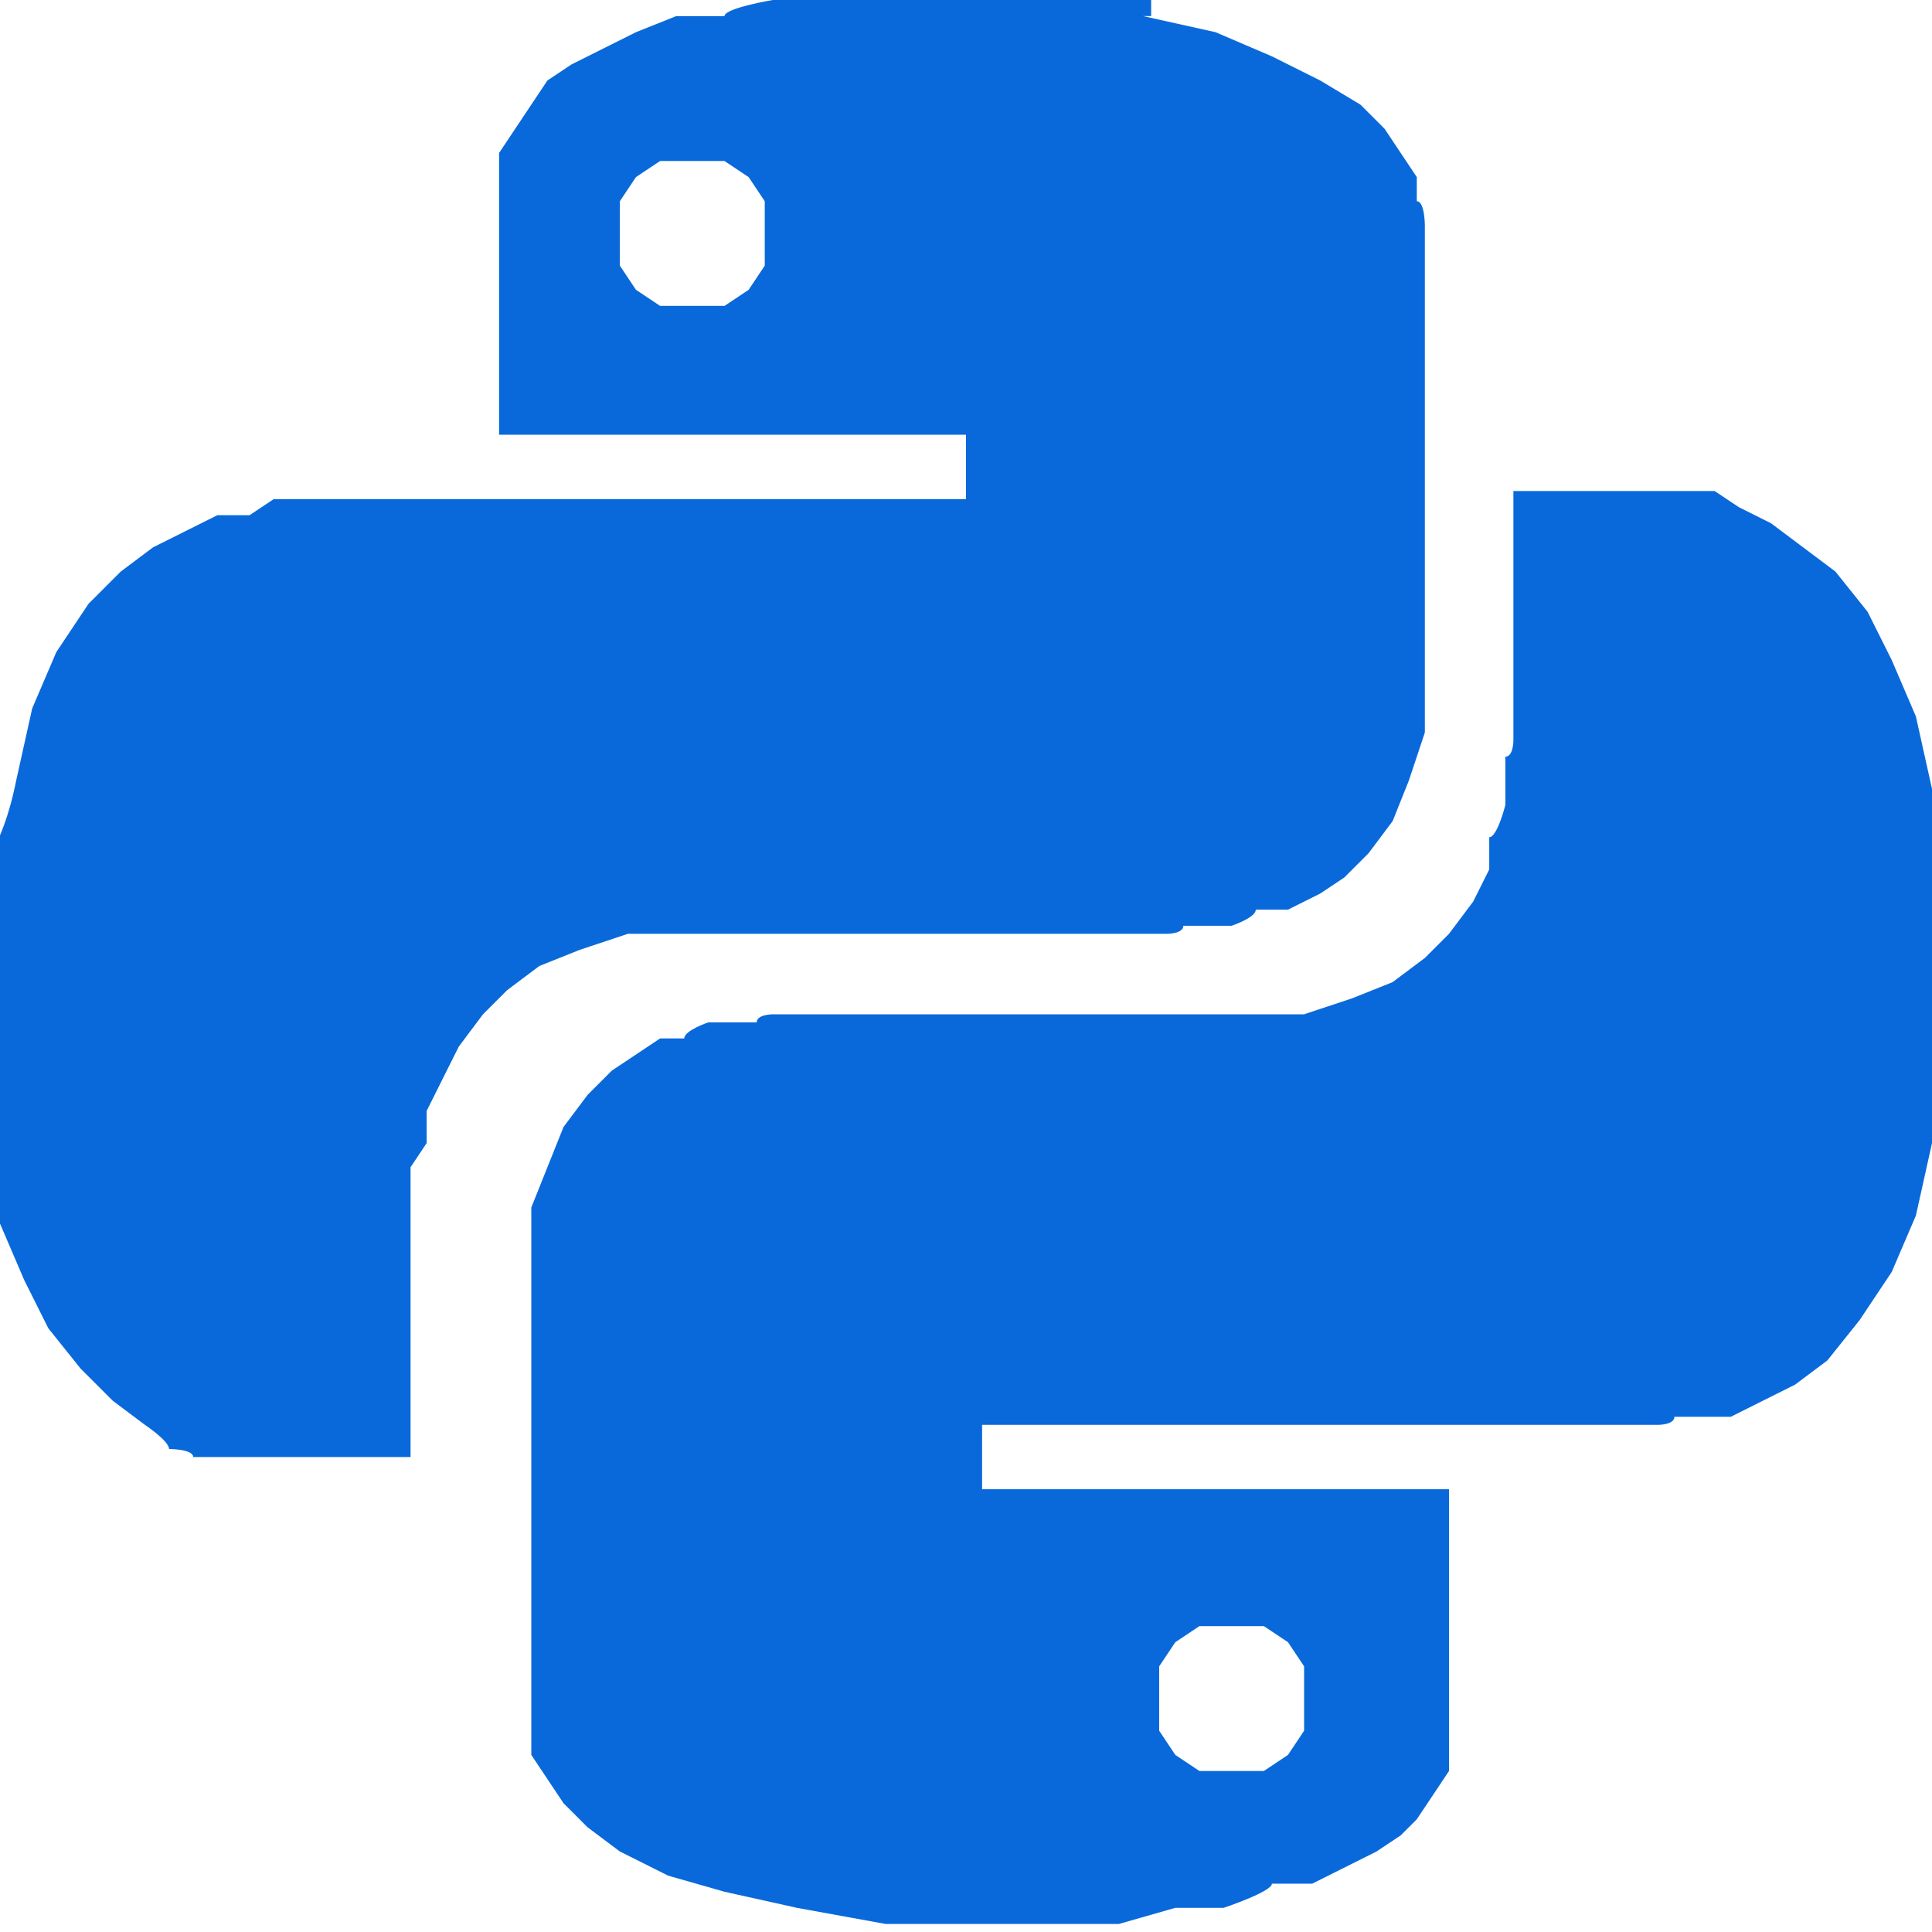 <?xml version="1.0" encoding="UTF-8"?>
<svg xmlns="http://www.w3.org/2000/svg" version="1.1" viewBox="0 0 24 24">
  <defs>
    <style>
      .cls-1 {
        fill: #0969da;
      }
    </style>
  </defs>
  <!-- Generator: Adobe Illustrator 28.6.0, SVG Export Plug-In . SVG Version: 1.2.0 Build 709)  -->
  <g>
    <g id="Layer_1">
      <path class="cls-1" d="M14.2.2l.9.2.7.3.6.3.5.3.3.3.2.3.2.3v.3c.1,0,.1.3.1.3v.2h0v6.1l-.2.6-.2.5-.3.4-.3.3-.3.2-.4.2h-.4c0,.1-.3.2-.3.2h-.6c0,.1-.2.1-.2.1h-6.7l-.6.2-.5.2-.4.3-.3.3-.3.4-.2.4-.2.4v.4l-.2.3v3.6h-2.7c0-.1-.3-.1-.3-.1,0-.1-.3-.3-.3-.3l-.4-.3-.4-.4-.4-.5-.3-.6L0,15.2l-.2-.9v-1.1c-.1,0-.2-1.2-.2-1.2v-1.2c.4,0,.6-1.1.6-1.1l.2-.9.3-.7.4-.6.4-.4.4-.3.4-.2.4-.2h.4l.3-.2h8.6v-.8h-5.8V1.9l.2-.3.2-.3.2-.3.3-.2.4-.2.4-.2.5-.2h.6C9,.1,9.6,0,9.6,0h4.7v.2ZM7.9,2.2l-.2.3v.8l.2.3.3.2h.8l.3-.2.2-.3v-.8l-.2-.3-.3-.2h-.8s-.3.2-.3.2ZM21,6.1h.3l.3.2.4.2.4.3.4.3.4.5.3.6.3.7.2.9v1c.1,0,.2,1.2.2,1.2v1.2l-.2,1-.2.9-.3.7-.4.6-.4.5-.4.3-.4.2-.4.2h-.7c0,.1-.2.1-.2.1h-8.4v.8h5.8v3.5l-.2.3-.2.3-.2.2-.3.2-.4.2-.4.2h-.5c0,.1-.6.3-.6.3h-.6l-.7.2h-2.9l-1.1-.2-.9-.2-.7-.2-.6-.3-.4-.3-.3-.3-.2-.3-.2-.3v-.5c0,0,0-.2,0-.2h0v-6.1l.2-.5.2-.5.3-.4.3-.3.3-.2.3-.2h.3c0-.1.3-.2.3-.2h.6c0-.1.2-.1.2-.1h6.6l.6-.2.5-.2.4-.3.3-.3.3-.4.2-.4v-.4c.1,0,.2-.4.2-.4v-.6c.1,0,.1-.2.1-.2v-3.1h2.4-.1ZM14.6,20.4l-.2.3v.8l.2.3.3.2h.8l.3-.2.2-.3v-.8l-.2-.3-.3-.2h-.8l-.3.2Z"/>
    </g>
  </g>
</svg>